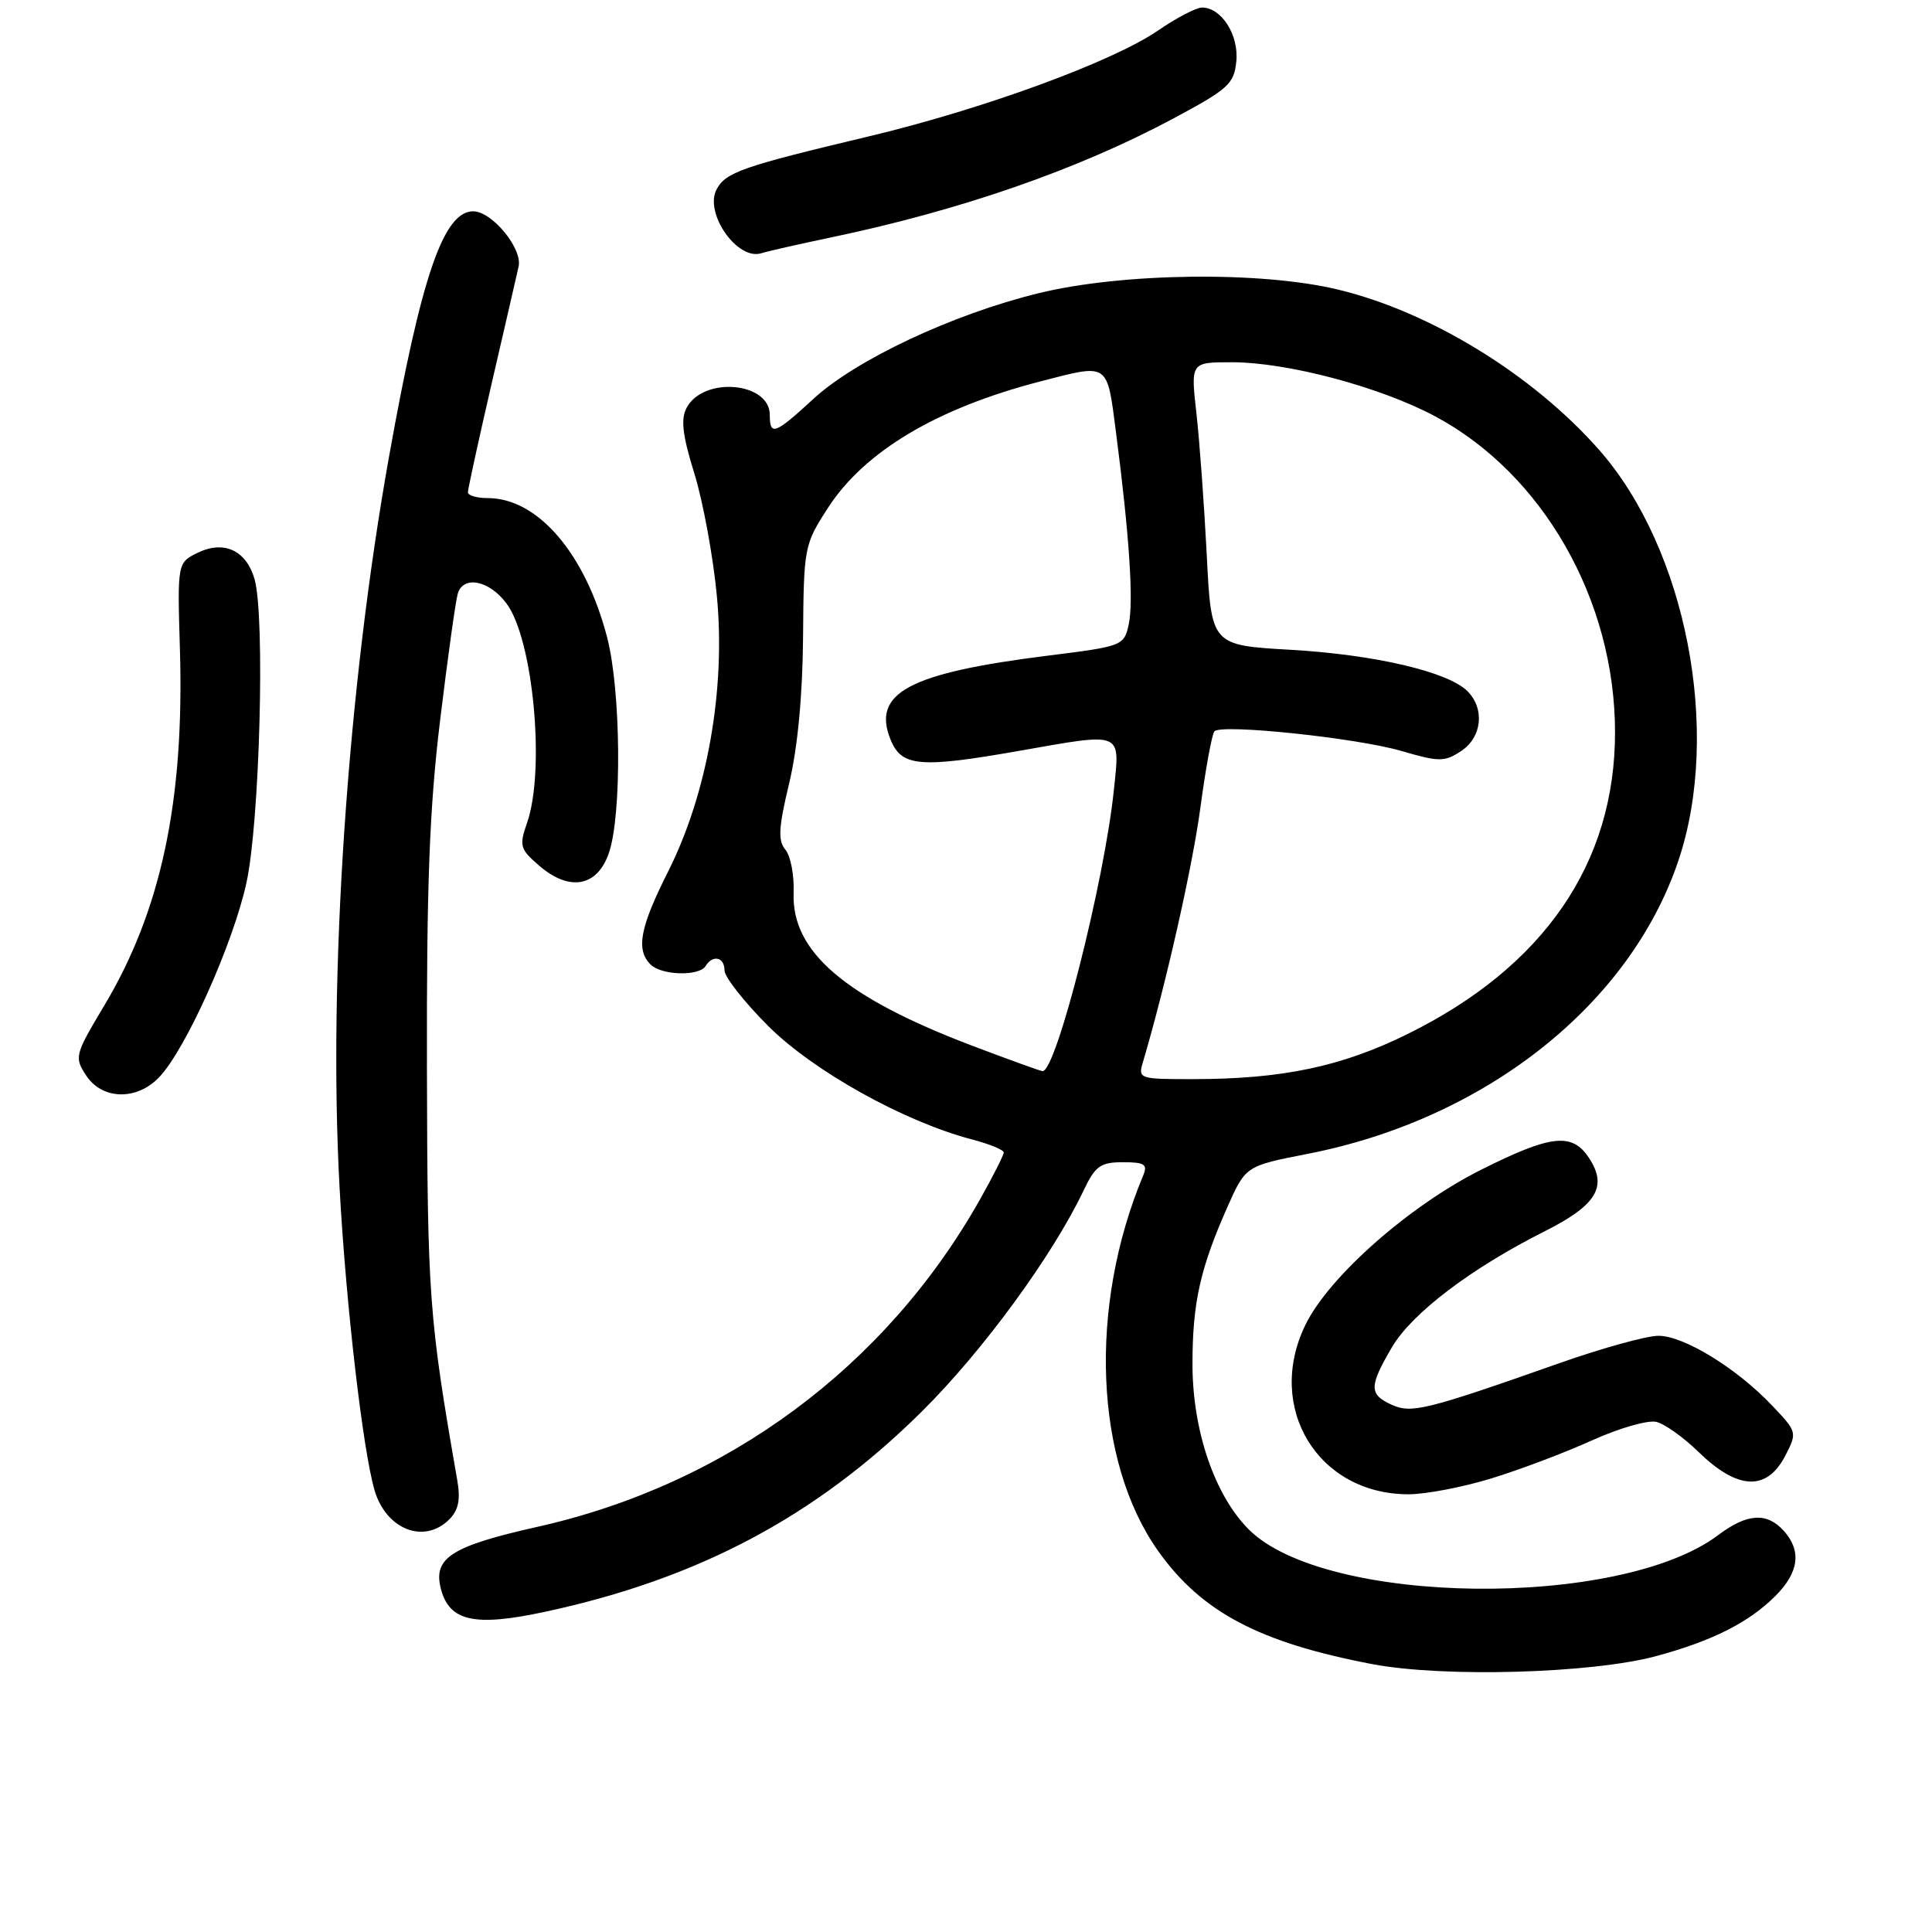 <?xml version="1.0" encoding="UTF-8" standalone="no"?>
<!DOCTYPE svg PUBLIC "-//W3C//DTD SVG 1.1//EN" "http://www.w3.org/Graphics/SVG/1.1/DTD/svg11.dtd" >
<svg xmlns="http://www.w3.org/2000/svg" xmlns:xlink="http://www.w3.org/1999/xlink" version="1.1" viewBox="0 0 256 256">
 <g >
 <path fill="currentColor"
d=" M 219.46 219.44 C 226.90 217.43 231.74 214.99 235.26 211.46 C 238.38 208.34 238.74 205.48 236.35 202.83 C 234.11 200.36 231.49 200.53 227.68 203.40 C 214.62 213.24 175.55 212.77 165.46 202.65 C 160.92 198.10 158.00 189.50 158.01 180.71 C 158.01 172.66 159.03 168.08 162.61 160.00 C 165.05 154.50 165.05 154.50 173.28 152.89 C 196.83 148.29 216.00 133.11 222.41 114.00 C 228.13 96.95 223.45 72.74 211.89 59.61 C 203.11 49.64 189.50 41.29 177.25 38.36 C 167.04 35.91 148.71 36.14 137.62 38.85 C 126.23 41.64 113.41 47.66 107.74 52.89 C 102.67 57.56 102.00 57.80 102.00 54.98 C 102.00 50.61 93.22 49.85 90.99 54.02 C 90.18 55.53 90.42 57.63 92.01 62.76 C 93.16 66.47 94.50 73.77 94.99 78.99 C 96.17 91.36 93.72 105.18 88.52 115.50 C 84.79 122.90 84.24 125.84 86.20 127.80 C 87.65 129.25 92.64 129.39 93.50 128.00 C 94.45 126.46 96.00 126.82 96.00 128.58 C 96.00 129.45 98.61 132.77 101.79 135.95 C 107.76 141.92 119.80 148.62 128.75 150.97 C 131.09 151.58 133.00 152.36 133.00 152.71 C 133.00 153.05 131.59 155.85 129.86 158.92 C 117.36 181.11 96.32 196.68 71.23 202.31 C 59.85 204.86 57.39 206.42 58.40 210.45 C 59.50 214.84 62.84 215.59 72.22 213.57 C 92.53 209.21 108.13 200.92 122.13 187.05 C 130.20 179.06 139.45 166.42 143.58 157.75 C 145.13 154.50 145.82 154.00 148.79 154.00 C 151.66 154.00 152.10 154.28 151.48 155.75 C 144.20 173.17 145.02 193.64 153.48 205.54 C 159.22 213.62 166.89 217.66 181.86 220.51 C 191.30 222.30 210.91 221.75 219.46 219.44 Z  M 59.53 201.33 C 60.76 200.09 61.04 198.71 60.58 196.08 C 56.83 174.54 56.64 171.94 56.57 141.50 C 56.52 117.40 56.90 107.16 58.31 95.50 C 59.31 87.25 60.36 79.69 60.65 78.69 C 61.37 76.19 64.85 76.89 67.14 80.00 C 70.66 84.78 72.27 102.05 69.84 109.02 C 68.77 112.09 68.90 112.51 71.46 114.72 C 75.48 118.18 79.16 117.50 80.69 113.00 C 82.42 107.92 82.28 91.51 80.45 84.46 C 77.56 73.35 71.26 66.00 64.63 66.00 C 63.18 66.00 62.00 65.66 62.00 65.23 C 62.00 64.81 63.40 58.40 65.11 50.98 C 66.83 43.57 68.45 36.51 68.72 35.31 C 69.25 32.93 65.19 28.00 62.70 28.00 C 58.77 28.00 55.83 36.58 51.55 60.50 C 46.03 91.33 43.46 129.37 45.00 157.45 C 45.84 172.87 48.09 192.25 49.64 197.50 C 51.18 202.69 56.22 204.64 59.53 201.33 Z  M 197.64 195.89 C 201.42 194.73 207.42 192.46 210.99 190.84 C 214.56 189.23 218.39 188.13 219.49 188.41 C 220.60 188.69 223.09 190.47 225.04 192.37 C 230.25 197.45 234.11 197.62 236.56 192.89 C 238.15 189.81 238.12 189.72 234.83 186.26 C 230.15 181.31 223.12 177.00 219.76 177.00 C 218.19 177.00 212.32 178.62 206.71 180.60 C 188.91 186.87 187.02 187.33 184.39 186.13 C 181.39 184.77 181.40 183.70 184.43 178.53 C 187.08 174.01 194.92 168.06 204.68 163.15 C 211.56 159.69 213.05 157.24 210.56 153.45 C 208.33 150.04 205.55 150.34 196.29 154.98 C 186.73 159.76 176.05 169.19 172.96 175.58 C 167.65 186.54 174.64 198.00 186.63 198.00 C 188.92 198.00 193.87 197.05 197.64 195.89 Z  M 21.08 142.75 C 24.58 139.11 30.87 125.10 32.65 117.00 C 34.41 109.00 35.14 81.80 33.74 76.78 C 32.67 72.96 29.70 71.55 26.23 73.23 C 23.50 74.56 23.50 74.56 23.84 86.03 C 24.44 106.12 21.35 120.65 13.81 133.25 C 9.91 139.77 9.83 140.09 11.41 142.50 C 13.53 145.74 18.10 145.86 21.08 142.75 Z  M 109.88 31.51 C 127.21 27.90 142.77 22.50 155.50 15.69 C 162.78 11.79 163.53 11.11 163.82 8.11 C 164.16 4.62 161.84 1.00 159.28 1.00 C 158.50 1.00 155.86 2.38 153.42 4.06 C 147.40 8.19 130.20 14.49 115.00 18.10 C 98.33 22.07 96.16 22.83 94.96 25.08 C 93.28 28.21 97.68 34.54 100.86 33.56 C 101.76 33.28 105.82 32.36 109.88 31.51 Z  M 151.44 140.75 C 154.46 130.56 158.01 114.87 159.06 107.00 C 159.76 101.78 160.60 97.23 160.92 96.90 C 161.89 95.90 179.69 97.77 185.63 99.49 C 190.69 100.97 191.40 100.97 193.59 99.53 C 196.37 97.71 196.78 93.92 194.44 91.58 C 191.87 89.01 182.16 86.74 171.00 86.10 C 160.50 85.50 160.50 85.50 159.90 73.50 C 159.56 66.90 158.95 58.46 158.53 54.75 C 157.77 48.00 157.77 48.00 163.22 48.00 C 170.58 48.00 182.81 51.25 190.12 55.14 C 204.45 62.78 214.00 79.53 214.00 97.03 C 214.00 114.40 204.58 128.10 186.50 137.02 C 177.77 141.33 169.93 142.98 158.13 142.99 C 150.96 143.00 150.78 142.94 151.44 140.75 Z  M 128.81 138.56 C 111.94 132.15 104.87 126.10 105.16 118.32 C 105.25 115.99 104.76 113.41 104.07 112.59 C 103.06 111.37 103.16 109.66 104.57 103.79 C 105.69 99.11 106.35 92.15 106.41 84.38 C 106.50 72.49 106.56 72.16 109.72 67.28 C 114.57 59.79 124.15 54.09 137.81 50.55 C 147.00 48.17 146.66 47.94 147.87 57.25 C 149.64 70.88 150.23 79.70 149.56 82.74 C 148.94 85.56 148.74 85.64 138.98 86.86 C 120.38 89.18 115.44 91.82 118.04 98.09 C 119.49 101.59 121.98 101.79 135.00 99.50 C 148.93 97.05 148.40 96.83 147.60 104.63 C 146.35 116.78 139.92 142.13 138.13 141.93 C 137.78 141.89 133.59 140.37 128.81 138.56 Z "/>
</g>
</svg>